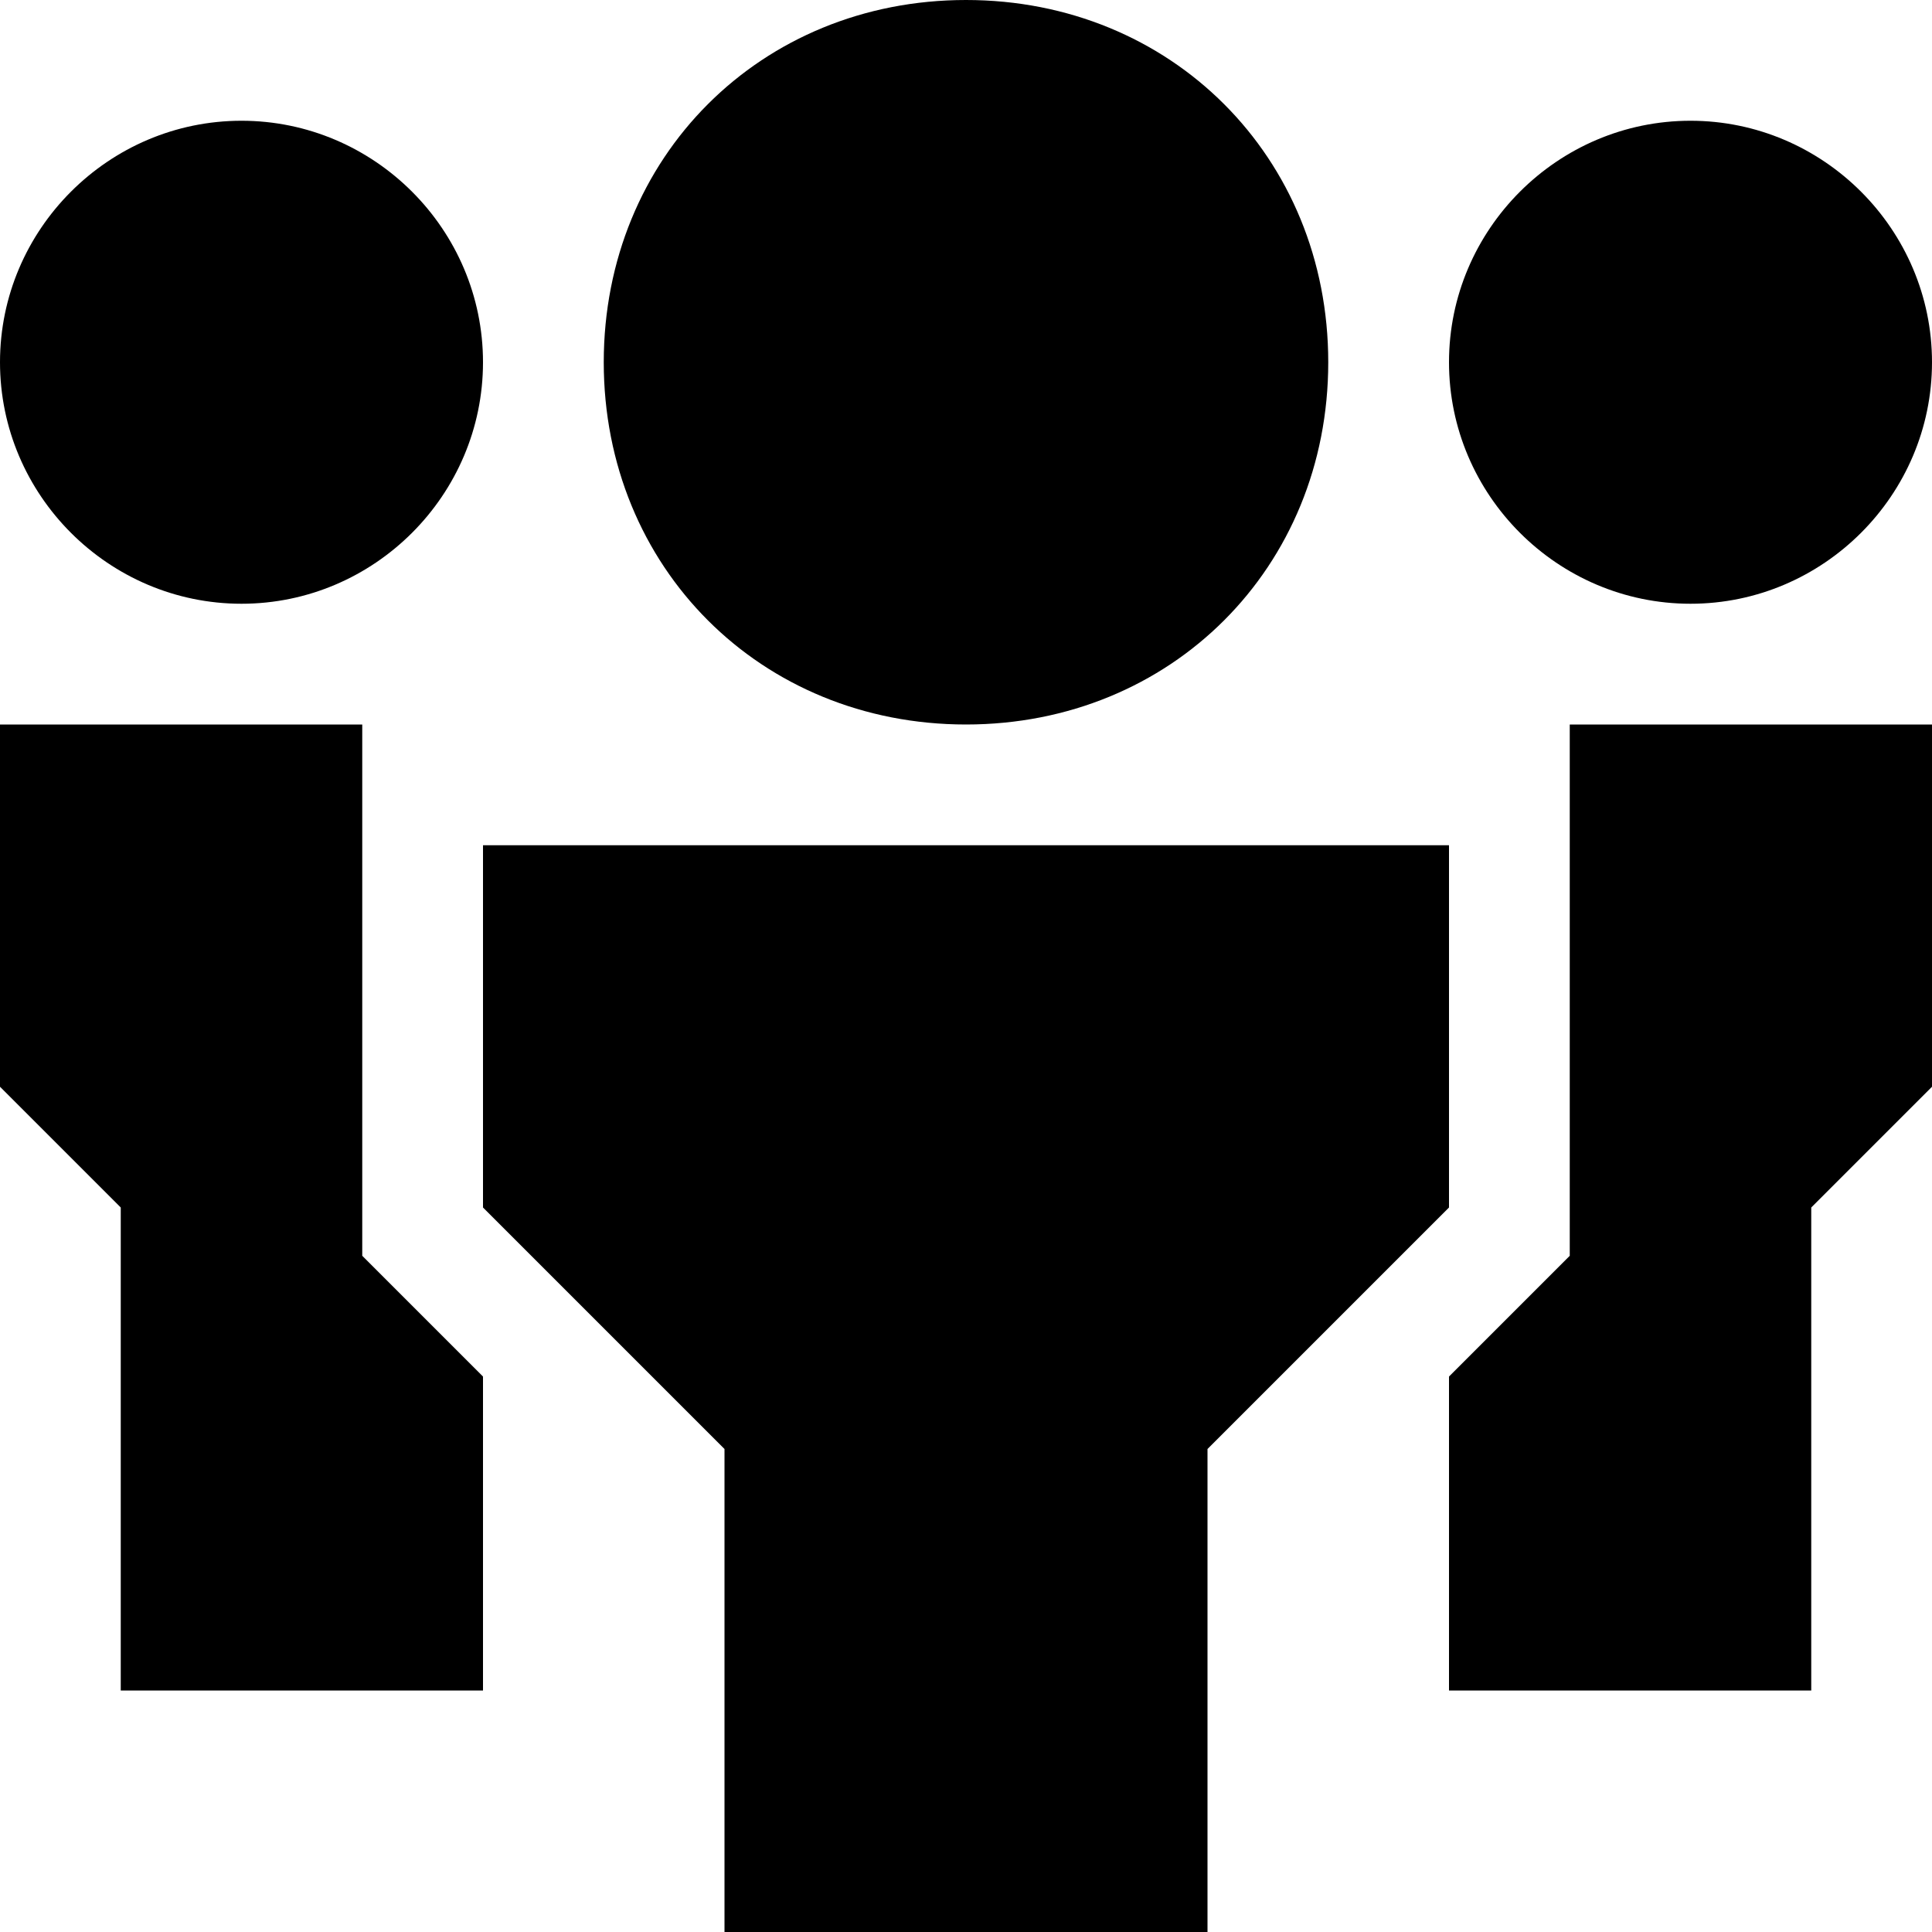 <svg xmlns="http://www.w3.org/2000/svg" viewBox="0 0 24 24"><g fill="currentColor" clip-path="url(#clip0_971_4639)"><path d="M12 9C9.45 9 7.5 7.05 7.5 4.5 7.5 1.95 9.45 0 12 0 14.55 0 16.5 1.95 16.5 4.5 16.5 7.05 14.55 9 12 9zM15 24H9V18L6 15V10.5H18V15L15 18V24zM3 7.5C1.35 7.5 0 6.15 0 4.5 0 2.85 1.35 1.5 3 1.5 4.65 1.5 6 2.85 6 4.5 6 6.15 4.65 7.5 3 7.5zM4.5 15.6V9H0V13.5L1.5 15V21H6V17.1L4.5 15.6zM21 7.5C22.65 7.5 24 6.15 24 4.5 24 2.85 22.65 1.5 21 1.5 19.35 1.5 18 2.85 18 4.5 18 6.15 19.35 7.5 21 7.5zM19.5 15.6V9H24V13.5L22.5 15V21H18V17.1L19.5 15.6z"/></g></svg>